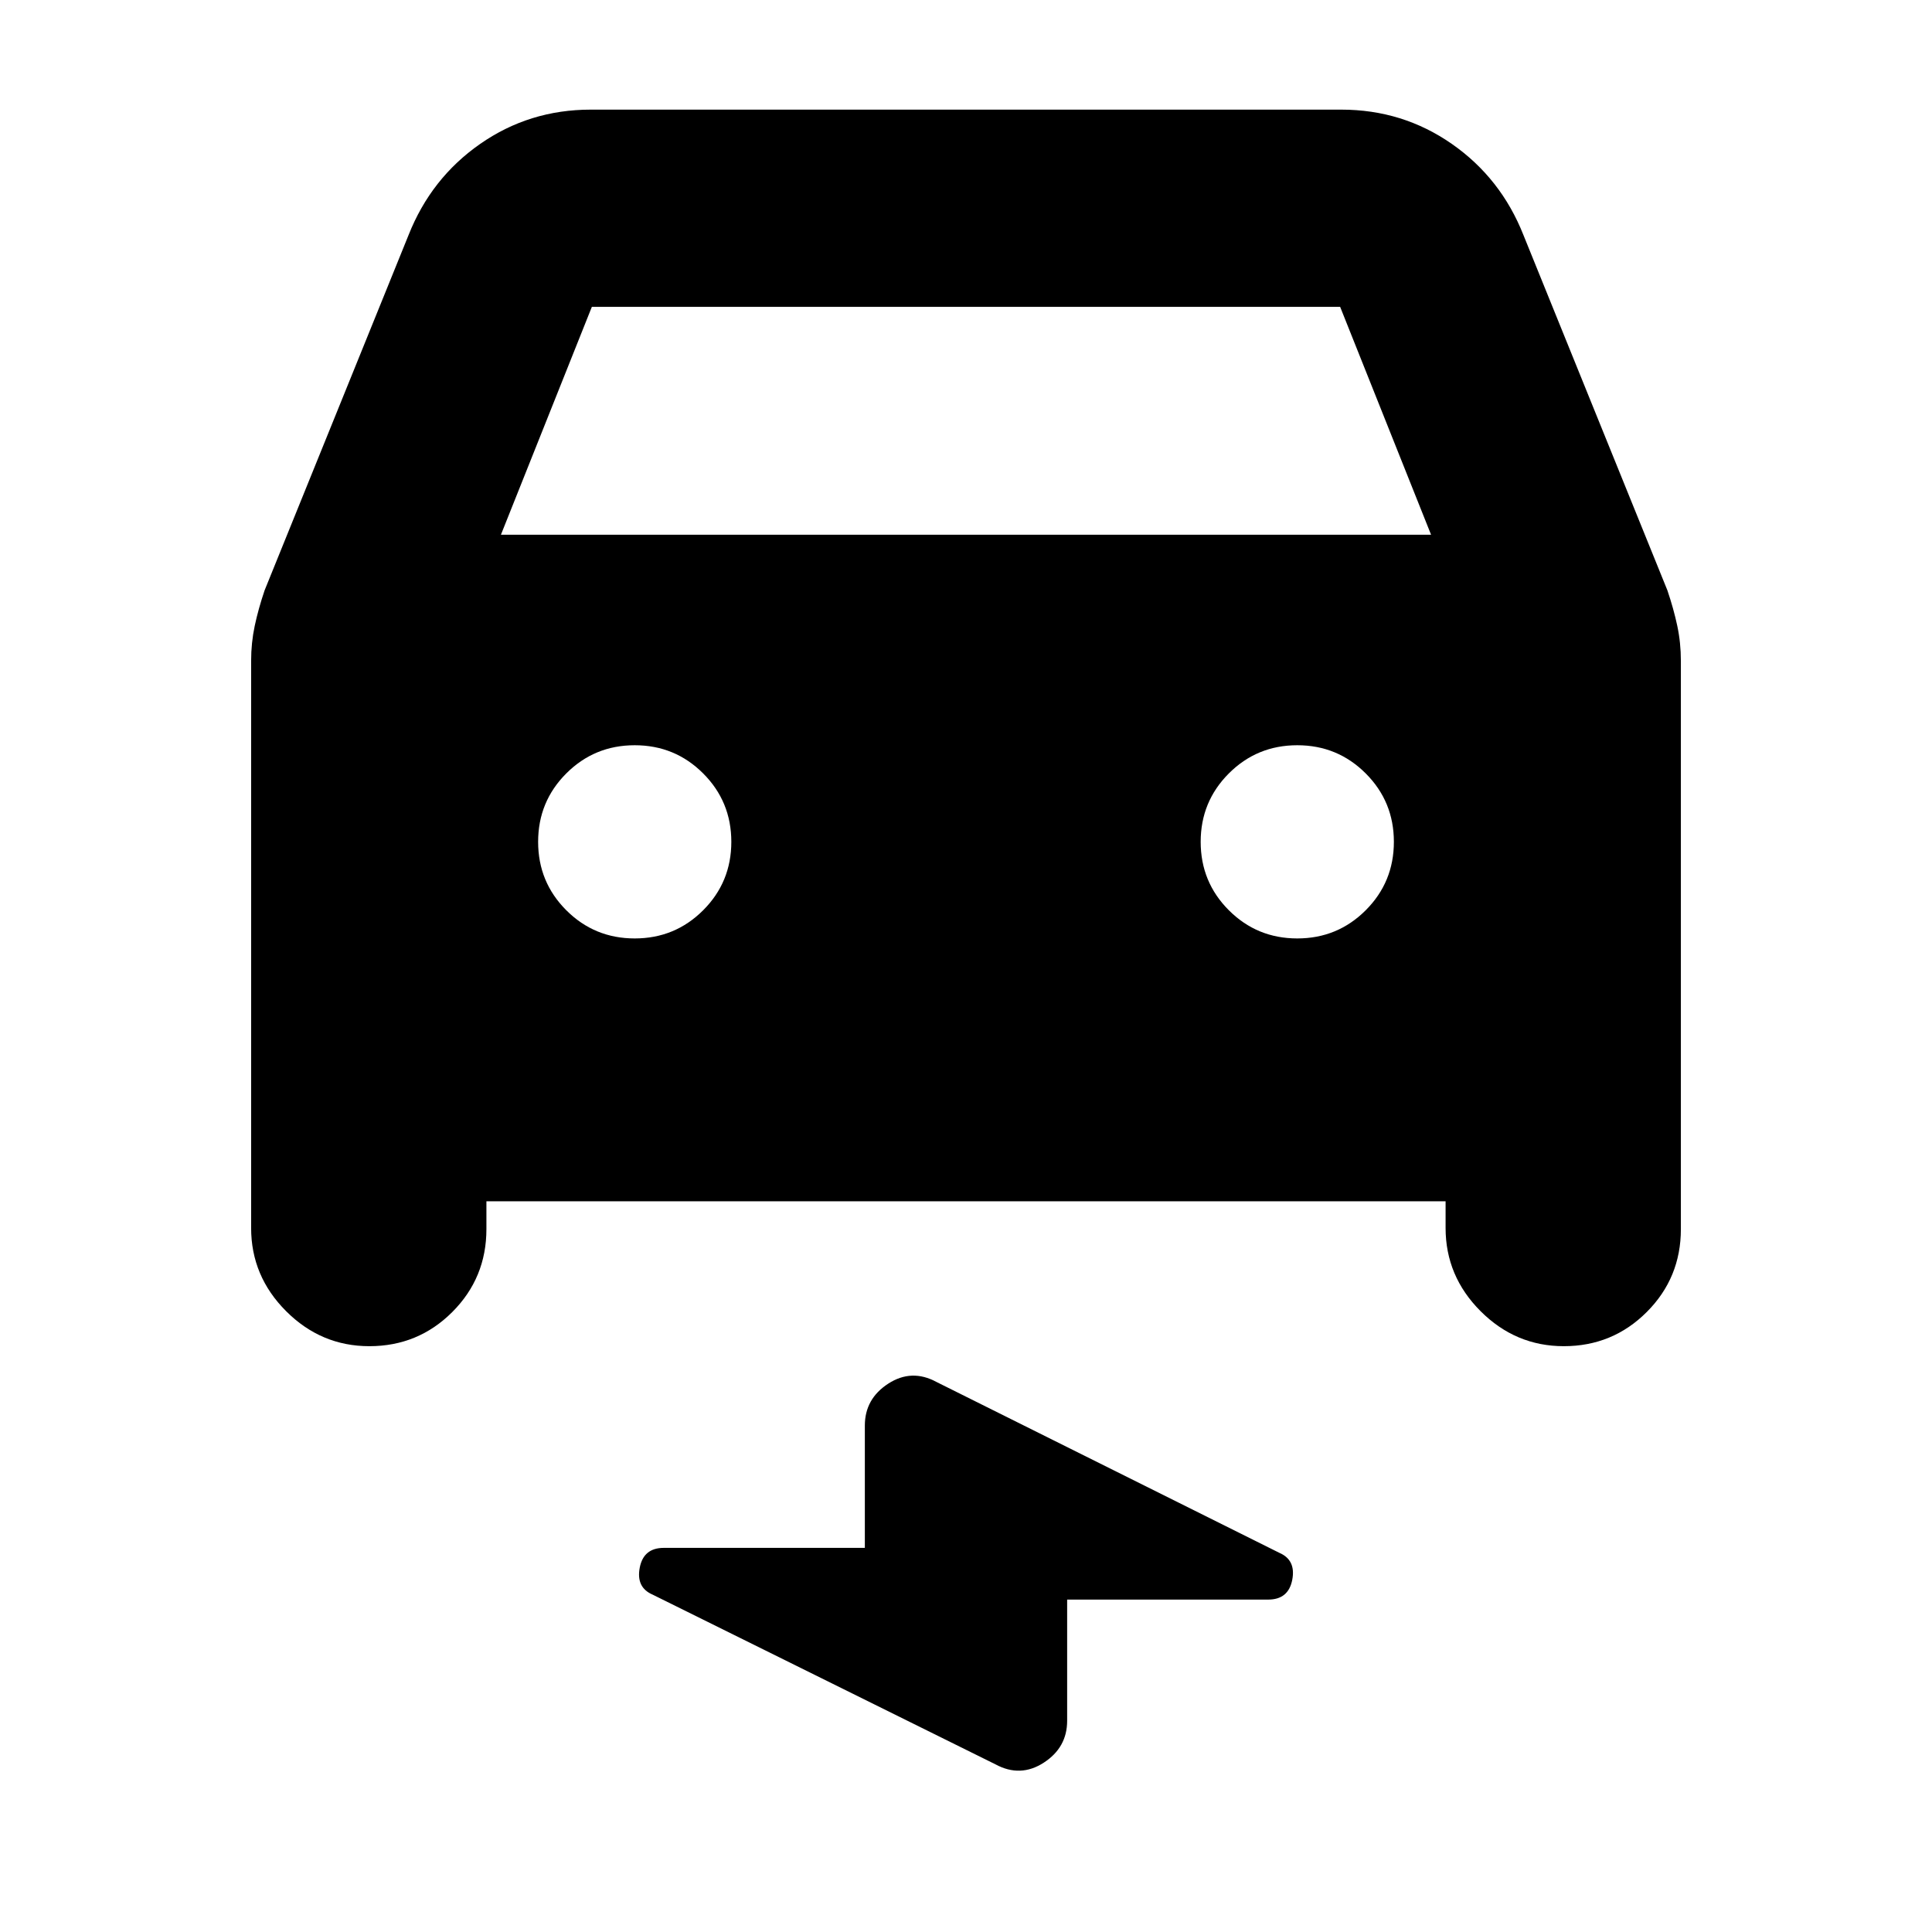 <svg xmlns="http://www.w3.org/2000/svg" height="20" viewBox="0 -960 960 960" width="20"><path d="M241.696-363.086v13.826q0 24.239-16.968 41.207-16.967 16.967-41.207 16.967-23.956 0-41.348-17.391-17.391-17.392-17.391-41.349v-281.802q0-8.965 1.782-17.364 1.783-8.399 4.913-17.66l71.497-176.458q11.199-28.369 35.634-45.391 24.435-17.022 54.914-17.022h372.956q30.479 0 54.914 17.022 24.435 17.022 35.634 45.391l71.497 176.458q3.13 9.261 4.913 17.66 1.782 8.399 1.782 17.364v282.368q0 24.239-16.967 41.207-16.968 16.967-41.207 16.967-23.957 0-41.348-17.391-17.392-17.392-17.392-41.349v-13.26H241.696Zm7.217-331.218h462.174l-45.174-113.217H294.087l-45.174 113.217Zm66.478 200.608q20 0 34-14t14-34q0-20-14-34t-34-14q-20 0-34 14t-14 34q0 20 14 34t34 14Zm329.218 0q20 0 34-14t14-34q0-20-14-34t-34-14q-20 0-34 14t-14 34q0 20 14 34t34 14ZM530.261-165.174v60.217q0 13.292-11.626 20.82-11.626 7.528-23.983.833l-170.391-84.348q-8.261-3.565-6.373-13.391 1.889-9.827 11.96-9.827h99.891v-60.782q0-13.292 11.626-20.82 11.626-7.528 23.983-.832l170.391 84.913Q644-184.826 642.112-175q-1.889 9.826-11.96 9.826h-99.891Z"/></svg>